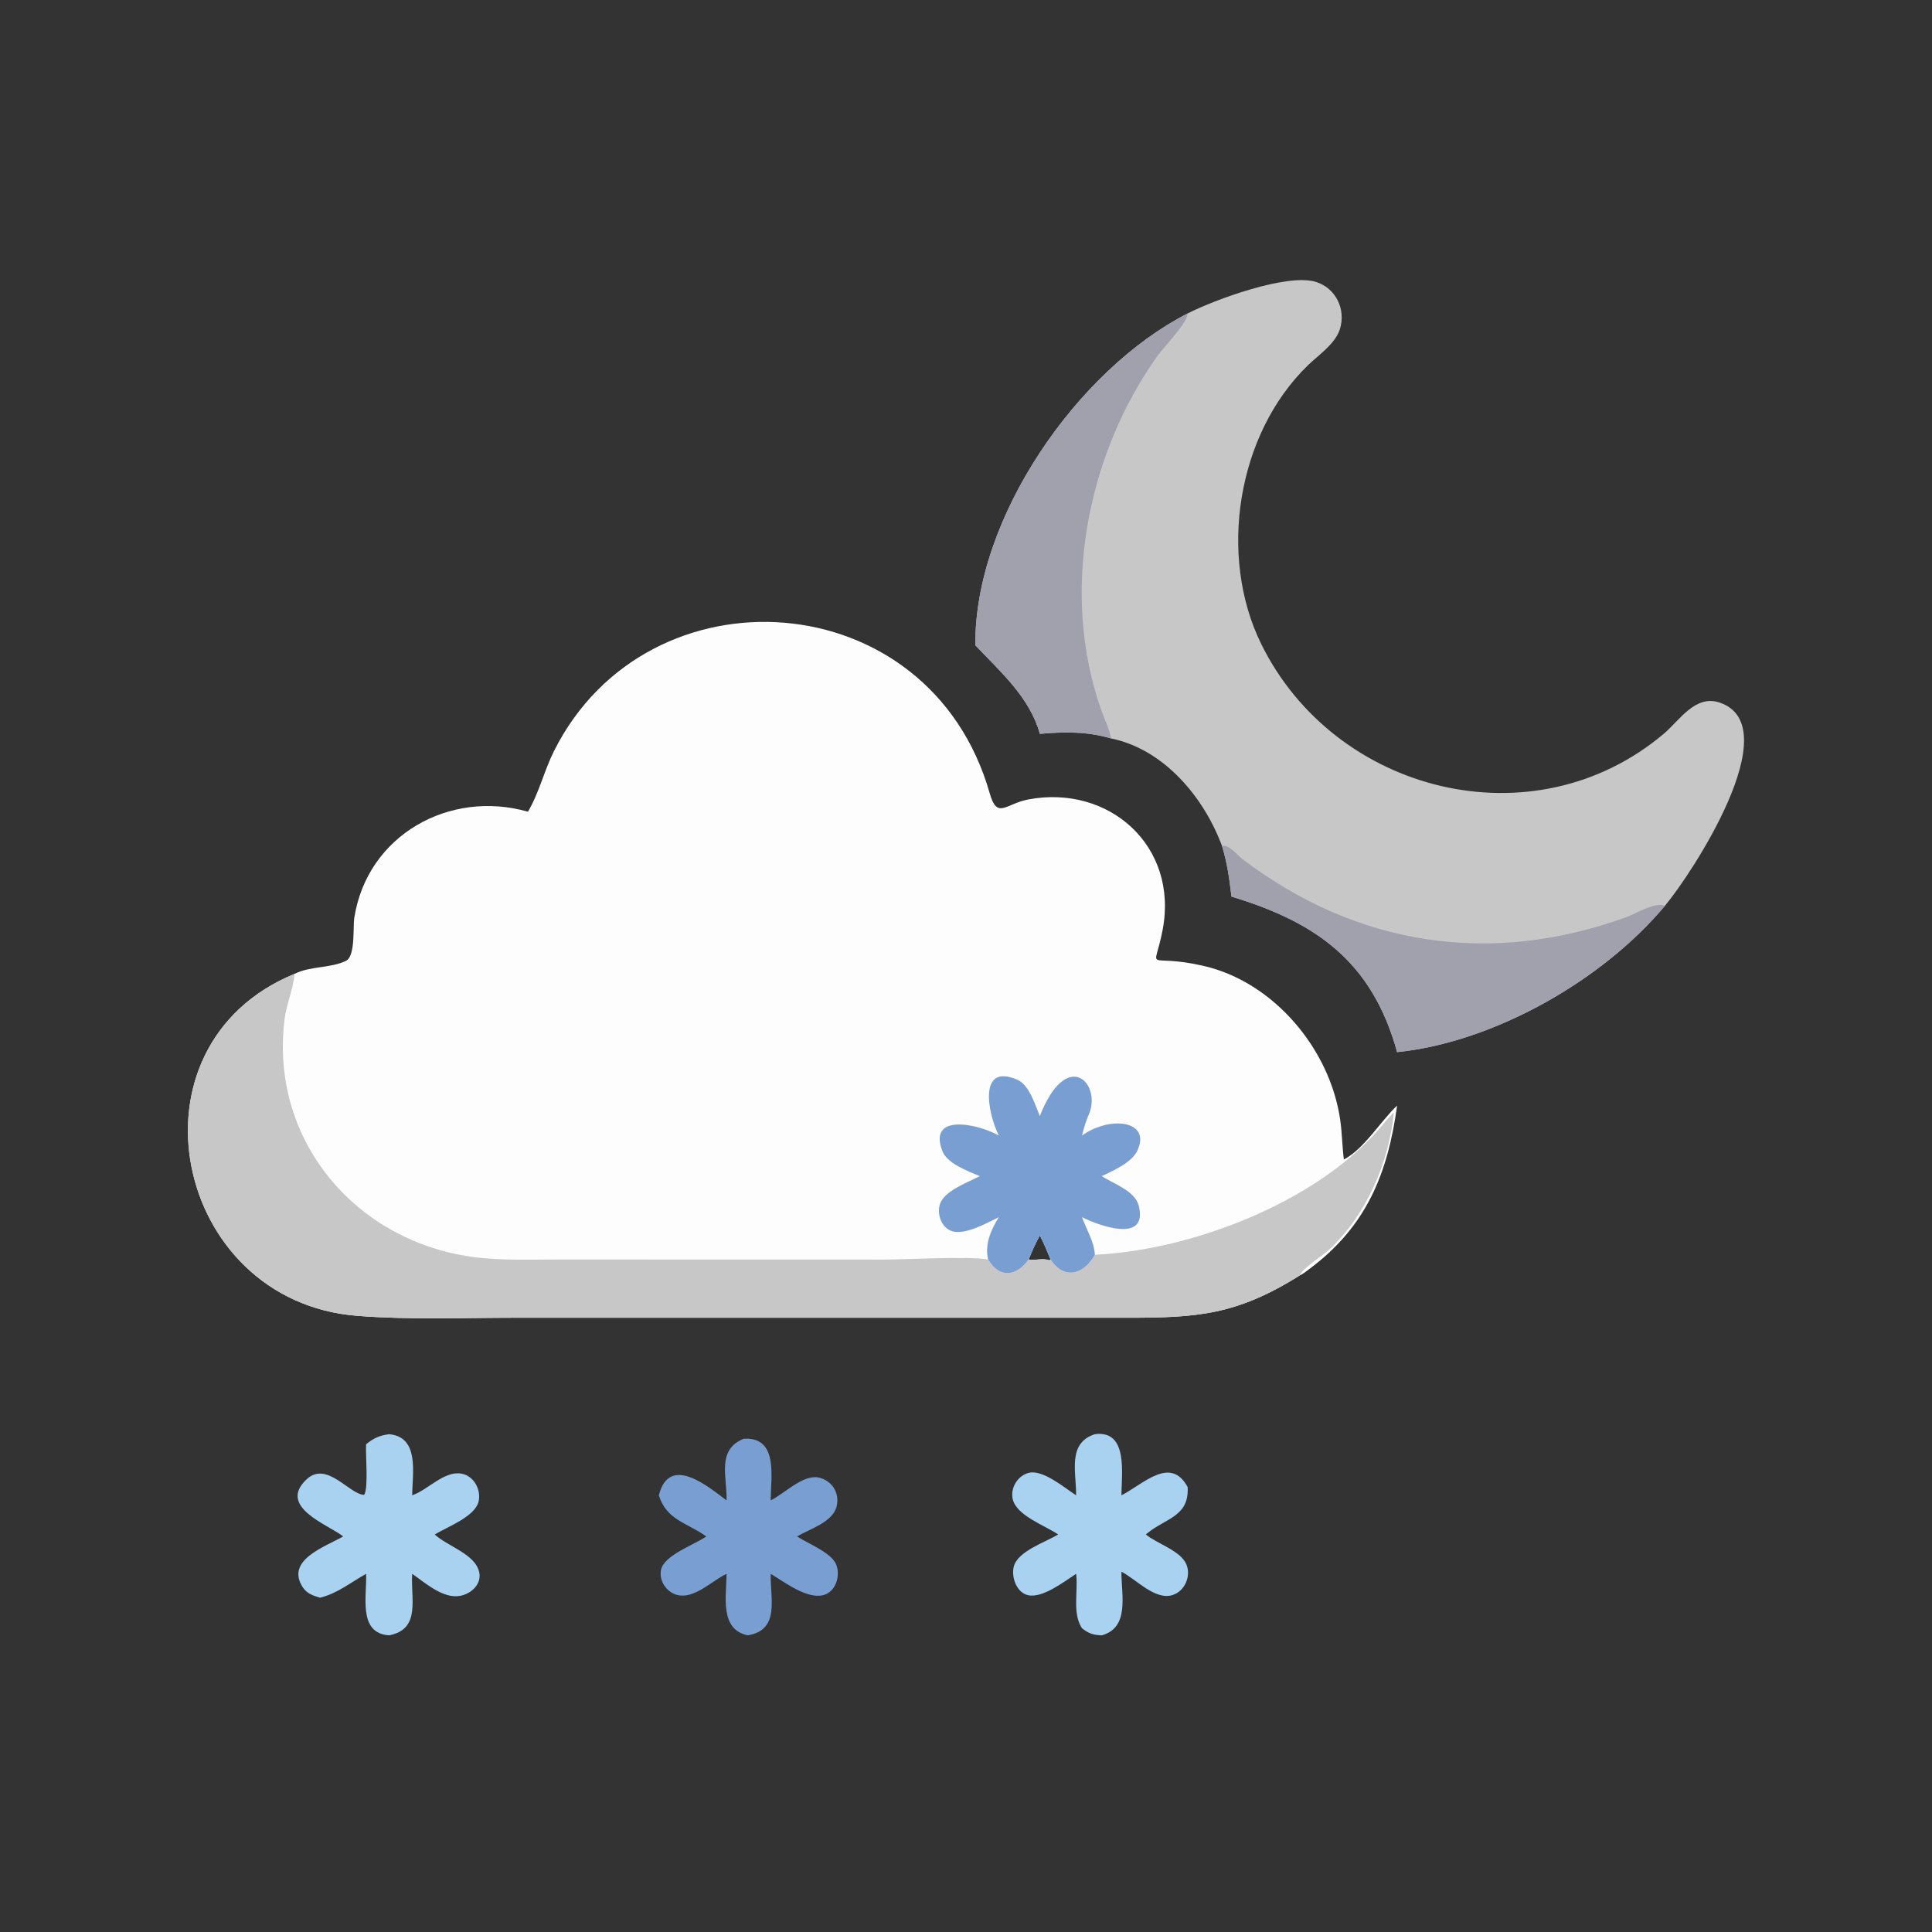 <?xml version="1.0" encoding="utf-8" ?>
<svg xmlns="http://www.w3.org/2000/svg" xmlns:xlink="http://www.w3.org/1999/xlink" width="1024" height="1024">
	<rect width="100%" height="100%" fill="#333333" stroke="none"/>
	<path fill="#FDFDFD" transform="scale(2 2)" d="M139.913 215.113C142.893 210.067 144.203 204.246 146.819 199.024C171.613 149.539 246.291 154.14 262.272 210.196C264.293 217.284 266.453 213.013 272.484 211.869C293.841 207.814 312.374 224.154 308.109 246.434C305.813 258.428 303.302 252.414 318.848 255.945C337.556 260.194 352.518 278.049 355.183 296.878C355.673 300.339 355.7 303.822 356.139 307.277C361.544 304.451 365.843 297.126 370.25 292.995C367.784 310.98 362.138 325.066 346.921 336.352C346.197 336.889 345.279 337.662 344.446 337.998C327.62 348.596 317.037 349.231 298.331 349.216L136.551 349.213C122.683 349.216 108.527 349.797 94.703 348.713C45.875 344.887 31.796 277.127 78.038 258.095C82.343 255.943 87.482 256.653 91.68 254.64C94.222 253.42 93.501 245.718 93.888 243.246C97.329 221.237 119.225 209.182 139.913 215.113ZM272.612 333.774C274.385 334.179 276.041 333.284 278.096 333.993L278.409 333.774C277.511 331.641 276.666 329.459 275.568 327.42C274.421 329.488 273.474 331.573 272.612 333.774Z"/>
	<path fill="#C7C7C8" transform="scale(2 2)" d="M78.038 258.095C77.789 261.98 75.966 265.863 75.451 269.839C71.175 302.816 95.351 330.38 127.913 333.403C134.21 333.987 140.505 333.82 146.816 333.784L233.688 333.804C240.313 333.828 256.215 332.843 261.87 333.774C264.897 338.916 269.369 338.249 272.612 333.774C274.385 334.179 276.041 333.284 278.096 333.993L278.409 333.774C282.132 339.392 287.28 337.663 290.148 332.521L290.437 332.508C316.104 331.197 347.994 318.753 364.956 299.802C366.418 298.167 367.792 296.274 369.401 294.796C368.053 308.123 362.238 321.628 352.503 330.944C350.595 332.769 345.39 335.875 344.446 337.998C327.62 348.596 317.037 349.231 298.331 349.216L136.551 349.213C122.683 349.216 108.527 349.797 94.703 348.713C45.875 344.887 31.796 277.127 78.038 258.095Z"/>
	<path fill="#799FD2" transform="scale(2 2)" d="M264.688 300.918C261.771 295.049 259.104 281.542 269.641 286.164C272.779 287.541 274.299 292.778 275.568 295.768C282.565 277.926 291.601 286.684 288.797 294.736C287.895 296.806 287.273 298.723 286.743 300.918C287.998 300.105 289.212 299.3 290.656 298.849C296.716 296.347 304.705 297.866 301.395 304.971C299.96 308.051 294.951 310.304 291.974 311.688C295.124 313.733 300.833 315.575 301.807 319.619C304.244 329.738 290.88 324.655 286.743 322.569C287.839 325.603 289.987 329.175 290.14 332.393L290.148 332.521C287.28 337.663 282.132 339.392 278.409 333.774C277.511 331.641 276.666 329.459 275.568 327.42C274.421 329.488 273.474 331.573 272.612 333.774C269.369 338.249 264.897 338.916 261.87 333.774C260.907 329.803 262.616 325.892 264.688 322.569C261.537 324.116 256.149 327.149 252.648 326.371C249.614 325.697 248.181 321.858 249.098 319.089C250.277 315.529 256.642 313.287 259.662 311.688C256.739 310.482 251.077 308.365 249.8 305.181C245.712 294.988 258.905 297.695 264.688 300.918Z"/>
	<path fill="#C7C7C8" transform="scale(2 2)" d="M314.74 83.066C321.867 79.419 341.169 72.336 348.744 74.711C354.027 76.366 356.74 82 355.079 87.244C353.842 91.146 349.443 94.062 346.617 96.803C327.816 115.027 322.764 147.284 334.209 170.605C353.649 210.214 406.411 223.566 440.91 194.462C445.144 190.89 449.267 183.939 455.82 186.221C473.936 192.53 448.358 231.552 441.203 240.067C424.816 259.686 396.06 276.177 370.25 278.826C363.588 254.646 348.592 244.344 326.352 237.607C325.807 232.952 325.231 228.678 323.84 224.191C319.056 211.276 308.478 198.585 294.48 195.706C288.13 193.811 282.08 193.929 275.568 194.469C272.916 184.831 265.092 177.999 258.482 171.019C258.141 137.311 285.547 97.989 314.74 83.066Z"/>
	<path fill="#A1A1AE" transform="scale(2 2)" d="M258.482 171.019C258.141 137.311 285.547 97.989 314.74 83.066C314.569 85.766 308.422 91.936 306.65 94.433C287.897 120.856 280.903 157.365 291.888 188.3C292.736 190.689 293.992 193.23 294.48 195.706C288.13 193.811 282.08 193.929 275.568 194.469C272.916 184.831 265.092 177.999 258.482 171.019Z"/>
	<path fill="#A1A1AE" transform="scale(2 2)" d="M323.84 224.191C325.665 223.691 327.918 226.641 329.279 227.675C359.562 250.689 395.12 256.176 431.232 242.959C433.547 242.112 438.834 238.861 441.203 240.067C424.816 259.686 396.06 276.177 370.25 278.826C363.588 254.646 348.592 244.344 326.352 237.607C325.807 232.952 325.231 228.678 323.84 224.191Z"/>
	<path fill="#A9D1F0" transform="scale(2 2)" d="M103.117 380.079C111.238 380.795 109.28 390.451 109.237 396.268C113.359 394.883 117.703 389.7 122.317 390.533C125.583 391.123 127.546 394.778 126.833 397.897C125.913 401.916 118.563 404.629 115.203 406.647C118.558 409.781 125.981 411.838 127.001 416.657C127.678 419.857 124.826 422.41 121.894 422.926C117.388 423.72 112.744 419.509 109.237 417.083C108.785 423.65 111.623 431.744 103.117 433.381C94.786 432.837 97.273 422.911 97.023 417.083C92.894 419.383 89.504 422.236 84.823 423.413C82.998 422.869 81.339 422.339 80.248 420.663C75.531 413.417 86.167 409.919 90.95 407.166C86.92 404.007 73.462 399.359 81.246 392.043C86.608 387.004 92.602 396.075 96.496 396.153C97.666 394.609 96.871 385.478 97.005 383.026L97.023 382.748C98.974 381.137 100.632 380.384 103.117 380.079Z"/>
	<path fill="#A9D1F0" transform="scale(2 2)" d="M290.148 380.079C299.073 378.899 297.206 390.677 297.185 396.268C302.885 393.426 310.154 385.635 314.74 394.082C315.179 401.913 308.967 402.283 303.996 406.364L303.653 406.647C306.645 409.124 312.877 410.926 314.402 414.571C315.711 417.701 313.982 421.691 310.709 422.713C306.07 424.161 301.005 418.441 297.185 416.513C297.153 422.592 299.466 431.316 291.974 433.381C289.747 433.303 288.499 432.907 286.743 431.504C286.709 431.448 286.674 431.394 286.641 431.338L286.478 431.058C284.286 427.353 285.658 421.782 285.232 417.584L285.178 417.083C282.013 419.131 276.369 423.561 272.49 422.75C269.401 422.103 267.979 417.978 268.649 415.208C269.648 411.072 277.055 408.714 280.422 406.647C276.989 404.301 269.511 401.716 268.408 397.401C267.638 394.391 269.699 390.986 272.733 390.294C276.42 389.453 282.118 394.279 285.178 396.268C285.251 390.136 282.788 382.45 290.148 380.079Z"/>
	<path fill="#799FD2" transform="scale(2 2)" d="M197.109 381.277C206.339 380.778 204.258 391.284 204.246 397.617C207.721 395.917 212.726 390.819 216.748 391.532C220.417 392.183 222.632 395.664 221.701 399.265C220.63 403.41 214.612 405.18 211.227 407.166C214.145 409.118 220.471 411.457 221.674 414.797C222.731 417.734 221.447 421.898 218.164 422.727C213.792 423.832 207.869 419.238 204.246 417.083C204.075 423.67 206.789 431.933 198.176 433.381C190.622 431.844 192.532 422.902 192.543 417.083C188.817 418.84 184.576 423.259 180.266 422.825C177.084 422.505 174.605 419.314 175.153 416.144C175.832 412.21 183.867 409.426 186.917 407.345L187.174 407.166C182.062 403.514 176.615 402.841 174.612 396.268C177.38 385.159 187.878 394.149 192.543 397.617C192.719 391.35 189.827 384.217 197.109 381.277Z"/>
</svg>
